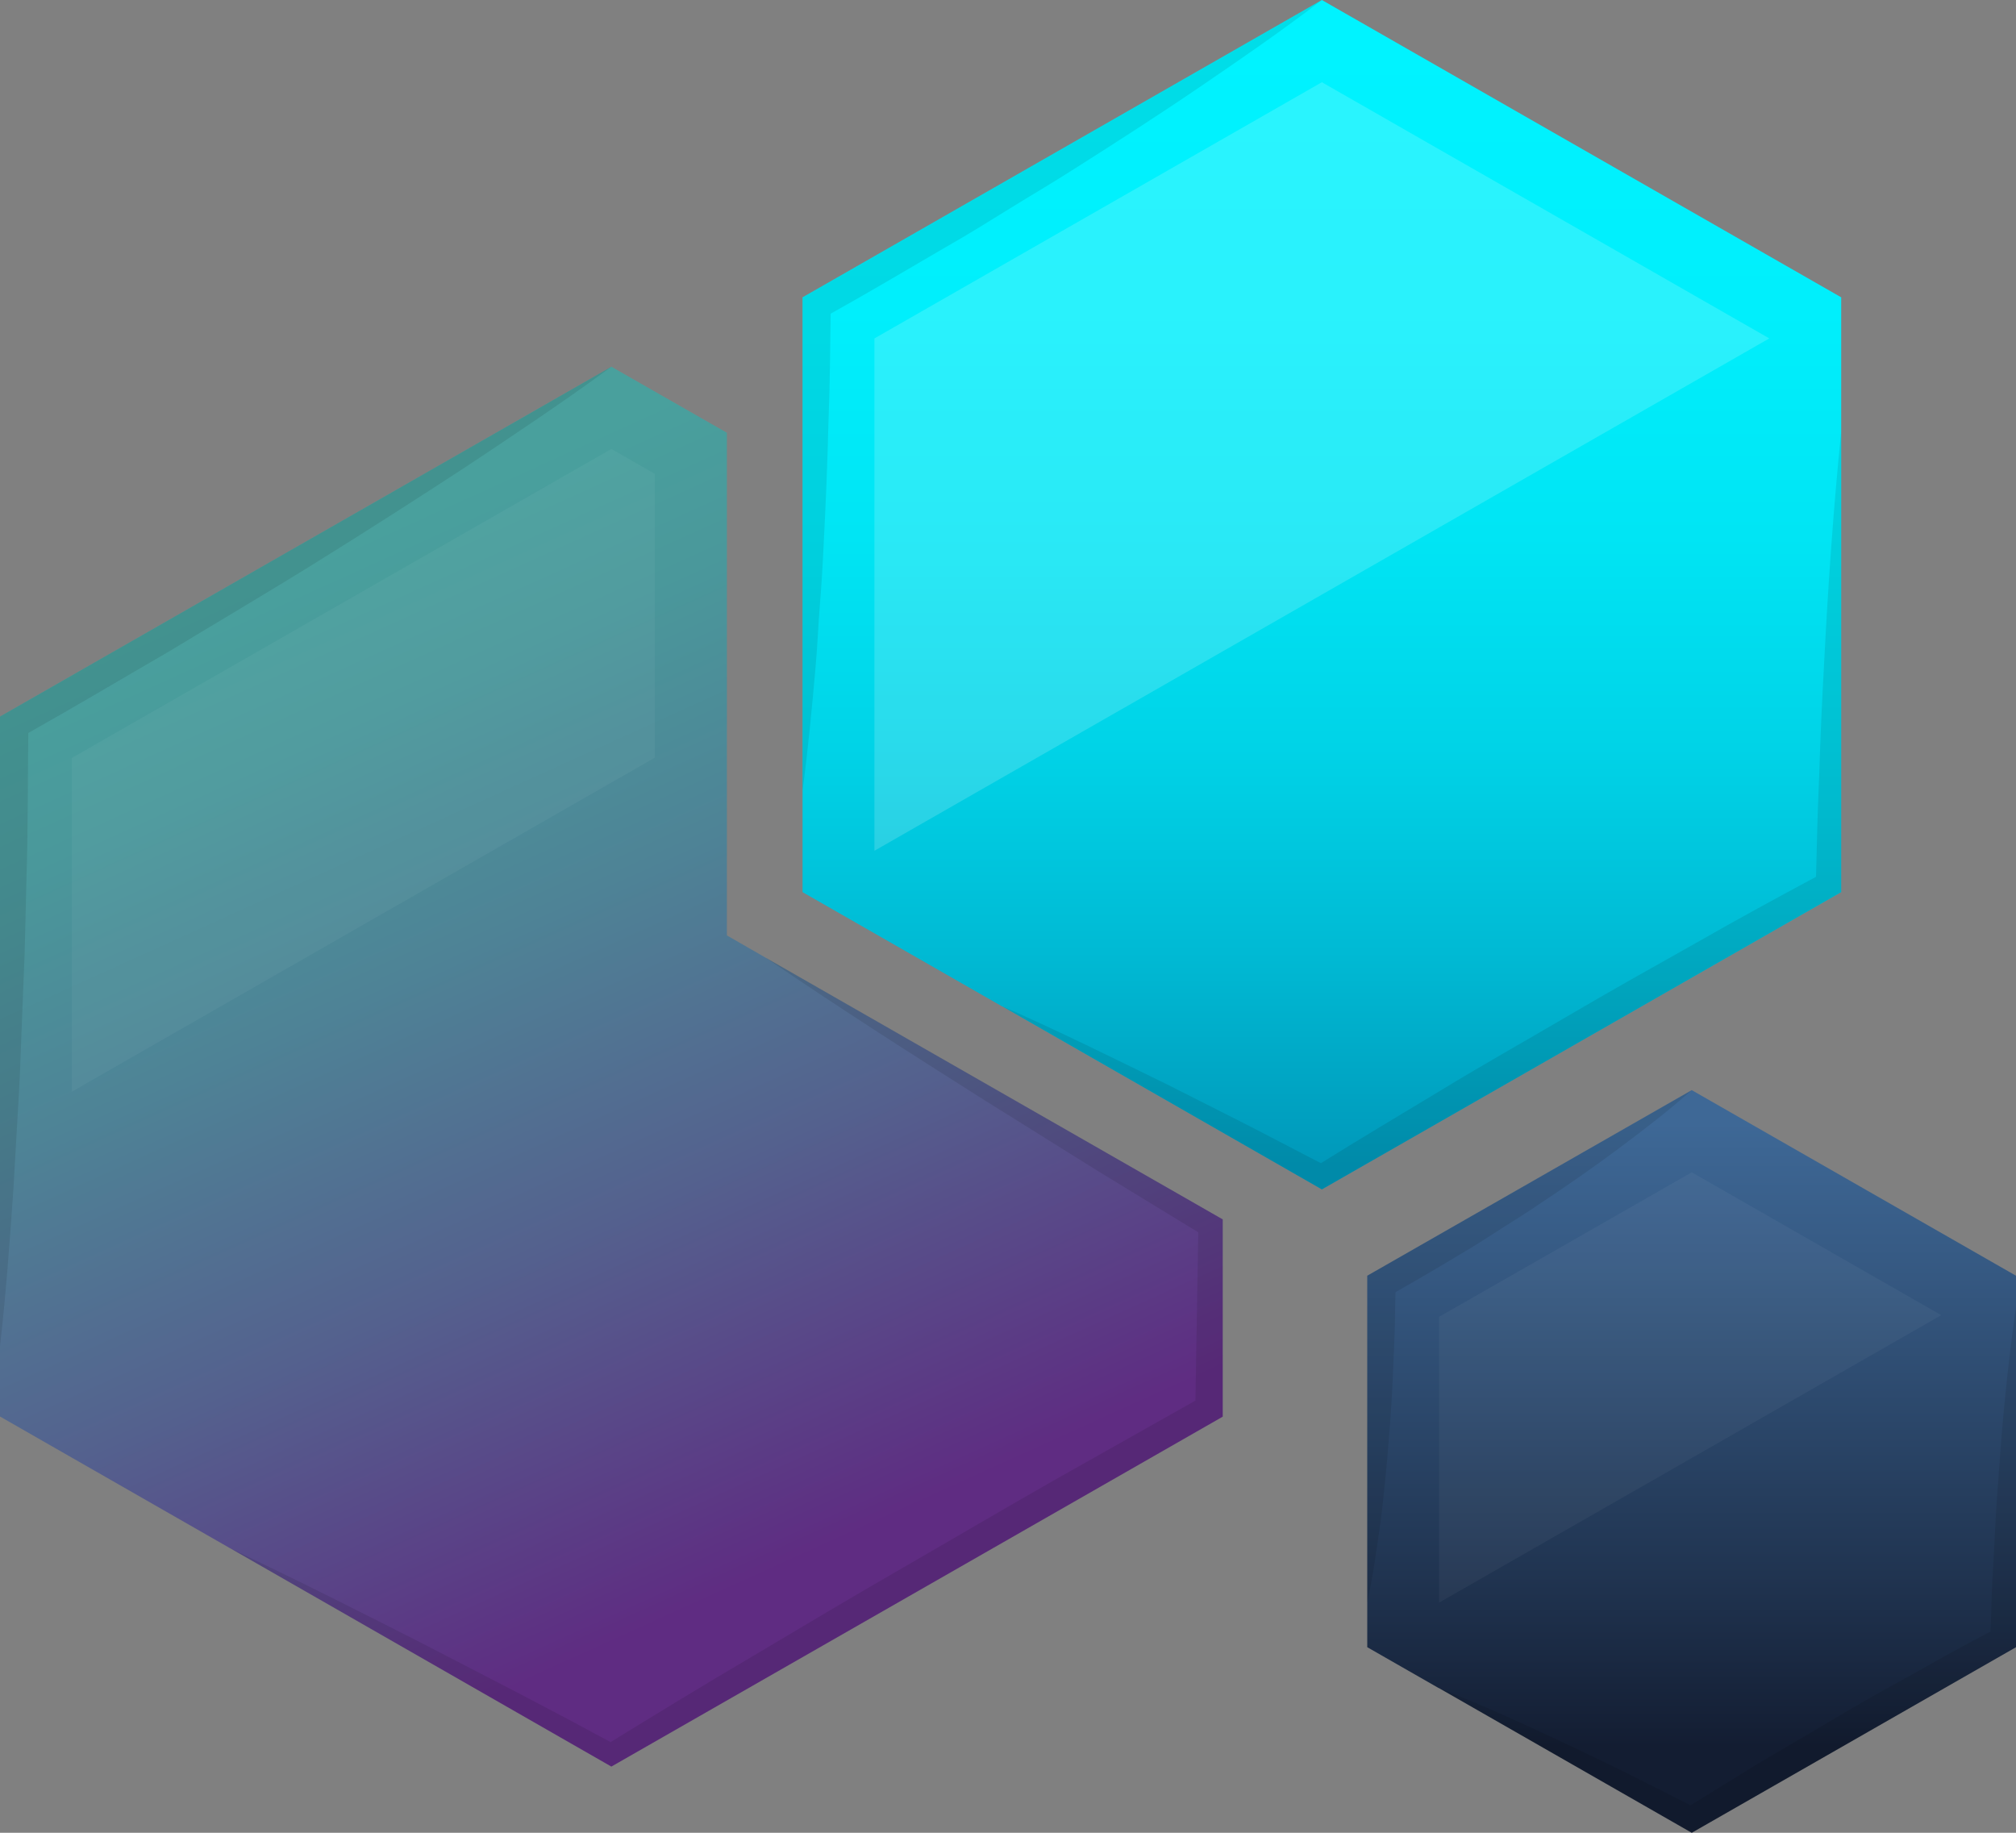 <svg width="55" height="50" viewBox="0 0 55 50" fill="none" xmlns="http://www.w3.org/2000/svg">
<rect x="0" y="0" width="55" height="50" fill="#808080" stroke="none"/>
<path d="M50.231 8.111V24.339L36.063 32.449L27.347 27.457H27.341L21.895 24.339V8.111L36.063 0L50.231 8.111Z" fill="url(#paint0_linear_41_95)"/>
<path d="M55 34.803V44.937L46.154 50L39.256 46.052H39.249L37.301 44.937V34.803L46.154 29.74L55 34.803Z" fill="url(#paint1_linear_41_95)"/>
<path d="M33.358 33.266V38.648L16.679 48.194L6.277 42.236C6.27 42.236 6.27 42.23 6.264 42.23L0 38.644V19.547L16.679 10.004L19.831 11.806V25.519L20.857 26.109C20.864 26.109 20.87 26.115 20.877 26.121L33.358 33.266Z" fill="url(#paint2_linear_41_95)"/>
<g style="mix-blend-mode:screen" opacity="0.4">
<g style="mix-blend-mode:screen" opacity="0.4">
<path d="M48.27 9.232L23.856 23.21V9.232L36.063 2.243L48.27 9.232Z" fill="white"/>
</g>
</g>
<g style="mix-blend-mode:screen" opacity="0.2">
<g style="mix-blend-mode:screen" opacity="0.2">
<path d="M52.96 35.879L39.262 43.72V35.924L46.154 31.982L52.96 35.879Z" fill="white"/>
</g>
</g>
<g style="mix-blend-mode:screen" opacity="0.2">
<g style="mix-blend-mode:screen" opacity="0.2">
<path d="M17.866 12.928V20.669L1.962 29.781V20.676L16.679 12.248L17.866 12.928Z" fill="white"/>
</g>
</g>
<g style="mix-blend-mode:multiply" opacity="0.3">
<g style="mix-blend-mode:multiply" opacity="0.3">
<path d="M33.358 33.266V38.647L16.679 48.193L6.276 42.236C8.081 43.091 9.872 43.992 11.651 44.9L14.319 46.281C15.103 46.69 15.881 47.105 16.659 47.526C16.666 47.519 16.672 47.519 16.679 47.512C17.947 46.734 19.216 45.956 20.497 45.205C21.87 44.387 23.25 43.565 24.636 42.767C26.022 41.968 27.402 41.153 28.794 40.362L32.613 38.209L32.691 33.619L29.951 31.946L26.898 30.04C24.878 28.763 22.858 27.473 20.876 26.117L33.358 33.266Z" fill="black"/>
</g>
</g>
<g style="mix-blend-mode:multiply" opacity="0.3">
<g style="mix-blend-mode:multiply" opacity="0.3">
<path d="M50.231 11.78V24.335L36.062 32.446L27.347 27.453C28.89 28.128 30.387 28.873 31.898 29.612L34.14 30.747L36.036 31.732C37.096 31.071 38.168 30.436 39.24 29.787C40.397 29.081 41.587 28.412 42.758 27.726C43.928 27.039 45.118 26.371 46.308 25.703C47.374 25.093 48.459 24.503 49.544 23.92C49.564 23.012 49.59 22.098 49.629 21.19C49.662 20.146 49.708 19.102 49.767 18.052C49.874 15.962 50.018 13.868 50.231 11.78Z" fill="black"/>
</g>
</g>
<g style="mix-blend-mode:multiply" opacity="0.3">
<g style="mix-blend-mode:multiply" opacity="0.3">
<path d="M55 35.659V44.936L46.154 50L39.256 46.052C40.505 46.538 41.708 47.095 42.911 47.659C43.512 47.951 44.114 48.23 44.709 48.535L46.121 49.248L47.991 48.094L50.188 46.804C50.92 46.363 51.665 45.961 52.404 45.547C53.032 45.19 53.666 44.844 54.307 44.509C54.326 43.88 54.34 43.251 54.385 42.616C54.425 41.844 54.457 41.073 54.523 40.295C54.627 38.751 54.778 37.202 55 35.659Z" fill="black"/>
</g>
</g>
<g style="mix-blend-mode:multiply" opacity="0.3">
<g style="mix-blend-mode:multiply" opacity="0.3">
<path d="M46.154 29.74C45.506 30.317 44.827 30.835 44.14 31.348C43.453 31.86 42.754 32.346 42.048 32.813C41.695 33.059 41.328 33.279 40.975 33.507C40.622 33.734 40.256 33.973 39.89 34.187C39.288 34.55 38.681 34.906 38.072 35.251C38.059 35.846 38.053 36.437 38.02 37.034C37.994 37.773 37.955 38.518 37.889 39.257C37.863 39.633 37.831 40.003 37.791 40.373C37.752 40.742 37.719 41.117 37.667 41.488C37.562 42.233 37.464 42.972 37.301 43.718V34.803L46.154 29.74Z" fill="black"/>
</g>
</g>
<g style="mix-blend-mode:multiply" opacity="0.3">
<g style="mix-blend-mode:multiply" opacity="0.3">
<path d="M16.679 10.007C15.378 10.96 14.044 11.848 12.71 12.736C11.37 13.611 10.017 14.479 8.657 15.323C7.977 15.75 7.29 16.159 6.604 16.574L4.544 17.812C3.289 18.538 2.04 19.284 0.772 19.997C0.758 21.281 0.765 22.564 0.726 23.849L0.673 25.994L0.588 28.14C0.562 28.86 0.536 29.573 0.49 30.286L0.366 32.433C0.268 33.865 0.163 35.298 0 36.731V19.55L16.679 10.007Z" fill="black"/>
</g>
</g>
<g style="mix-blend-mode:multiply" opacity="0.3">
<g style="mix-blend-mode:multiply" opacity="0.3">
<path d="M36.065 0C34.98 0.836 33.855 1.608 32.724 2.379C31.593 3.15 30.449 3.884 29.305 4.61C28.729 4.979 28.141 5.323 27.565 5.679C26.99 6.036 26.408 6.399 25.813 6.736C24.767 7.345 23.721 7.968 22.662 8.558C22.648 9.531 22.642 10.503 22.603 11.476C22.577 12.59 22.531 13.712 22.472 14.834C22.446 15.392 22.413 15.956 22.367 16.512C22.322 17.07 22.302 17.635 22.25 18.198C22.152 19.313 22.047 20.435 21.897 21.557V8.111L36.065 0Z" fill="black"/>
</g>
</g>
<defs>
<linearGradient id="paint0_linear_41_95" x1="36.063" y1="1.136" x2="36.063" y2="31.8" gradientUnits="userSpaceOnUse">
<stop stop-color="#00F3FF"/>
<stop offset="0.238" stop-color="#00EFFC"/>
<stop offset="0.44" stop-color="#00E5F4"/>
<stop offset="0.629" stop-color="#00D3E7"/>
<stop offset="0.81" stop-color="#00BAD4"/>
<stop offset="0.983" stop-color="#009BBC"/>
<stop offset="1" stop-color="#0098BA"/>
</linearGradient>
<linearGradient id="paint1_linear_41_95" x1="46.151" y1="30.631" x2="46.151" y2="47.67" gradientUnits="userSpaceOnUse">
<stop stop-color="#3E6896"/>
<stop offset="0.247" stop-color="#355881"/>
<stop offset="0.75" stop-color="#1F324E"/>
<stop offset="1" stop-color="#131D32"/>
</linearGradient>
<linearGradient id="paint2_linear_41_95" x1="9.374" y1="14.816" x2="21.918" y2="42.484" gradientUnits="userSpaceOnUse">
<stop stop-color="#49A09D"/>
<stop offset="0.149" stop-color="#4A989B"/>
<stop offset="0.375" stop-color="#4E8396"/>
<stop offset="0.65" stop-color="#54618E"/>
<stop offset="0.96" stop-color="#5D3283"/>
<stop offset="1" stop-color="#5F2C82"/>
</linearGradient>
</defs>
</svg>
